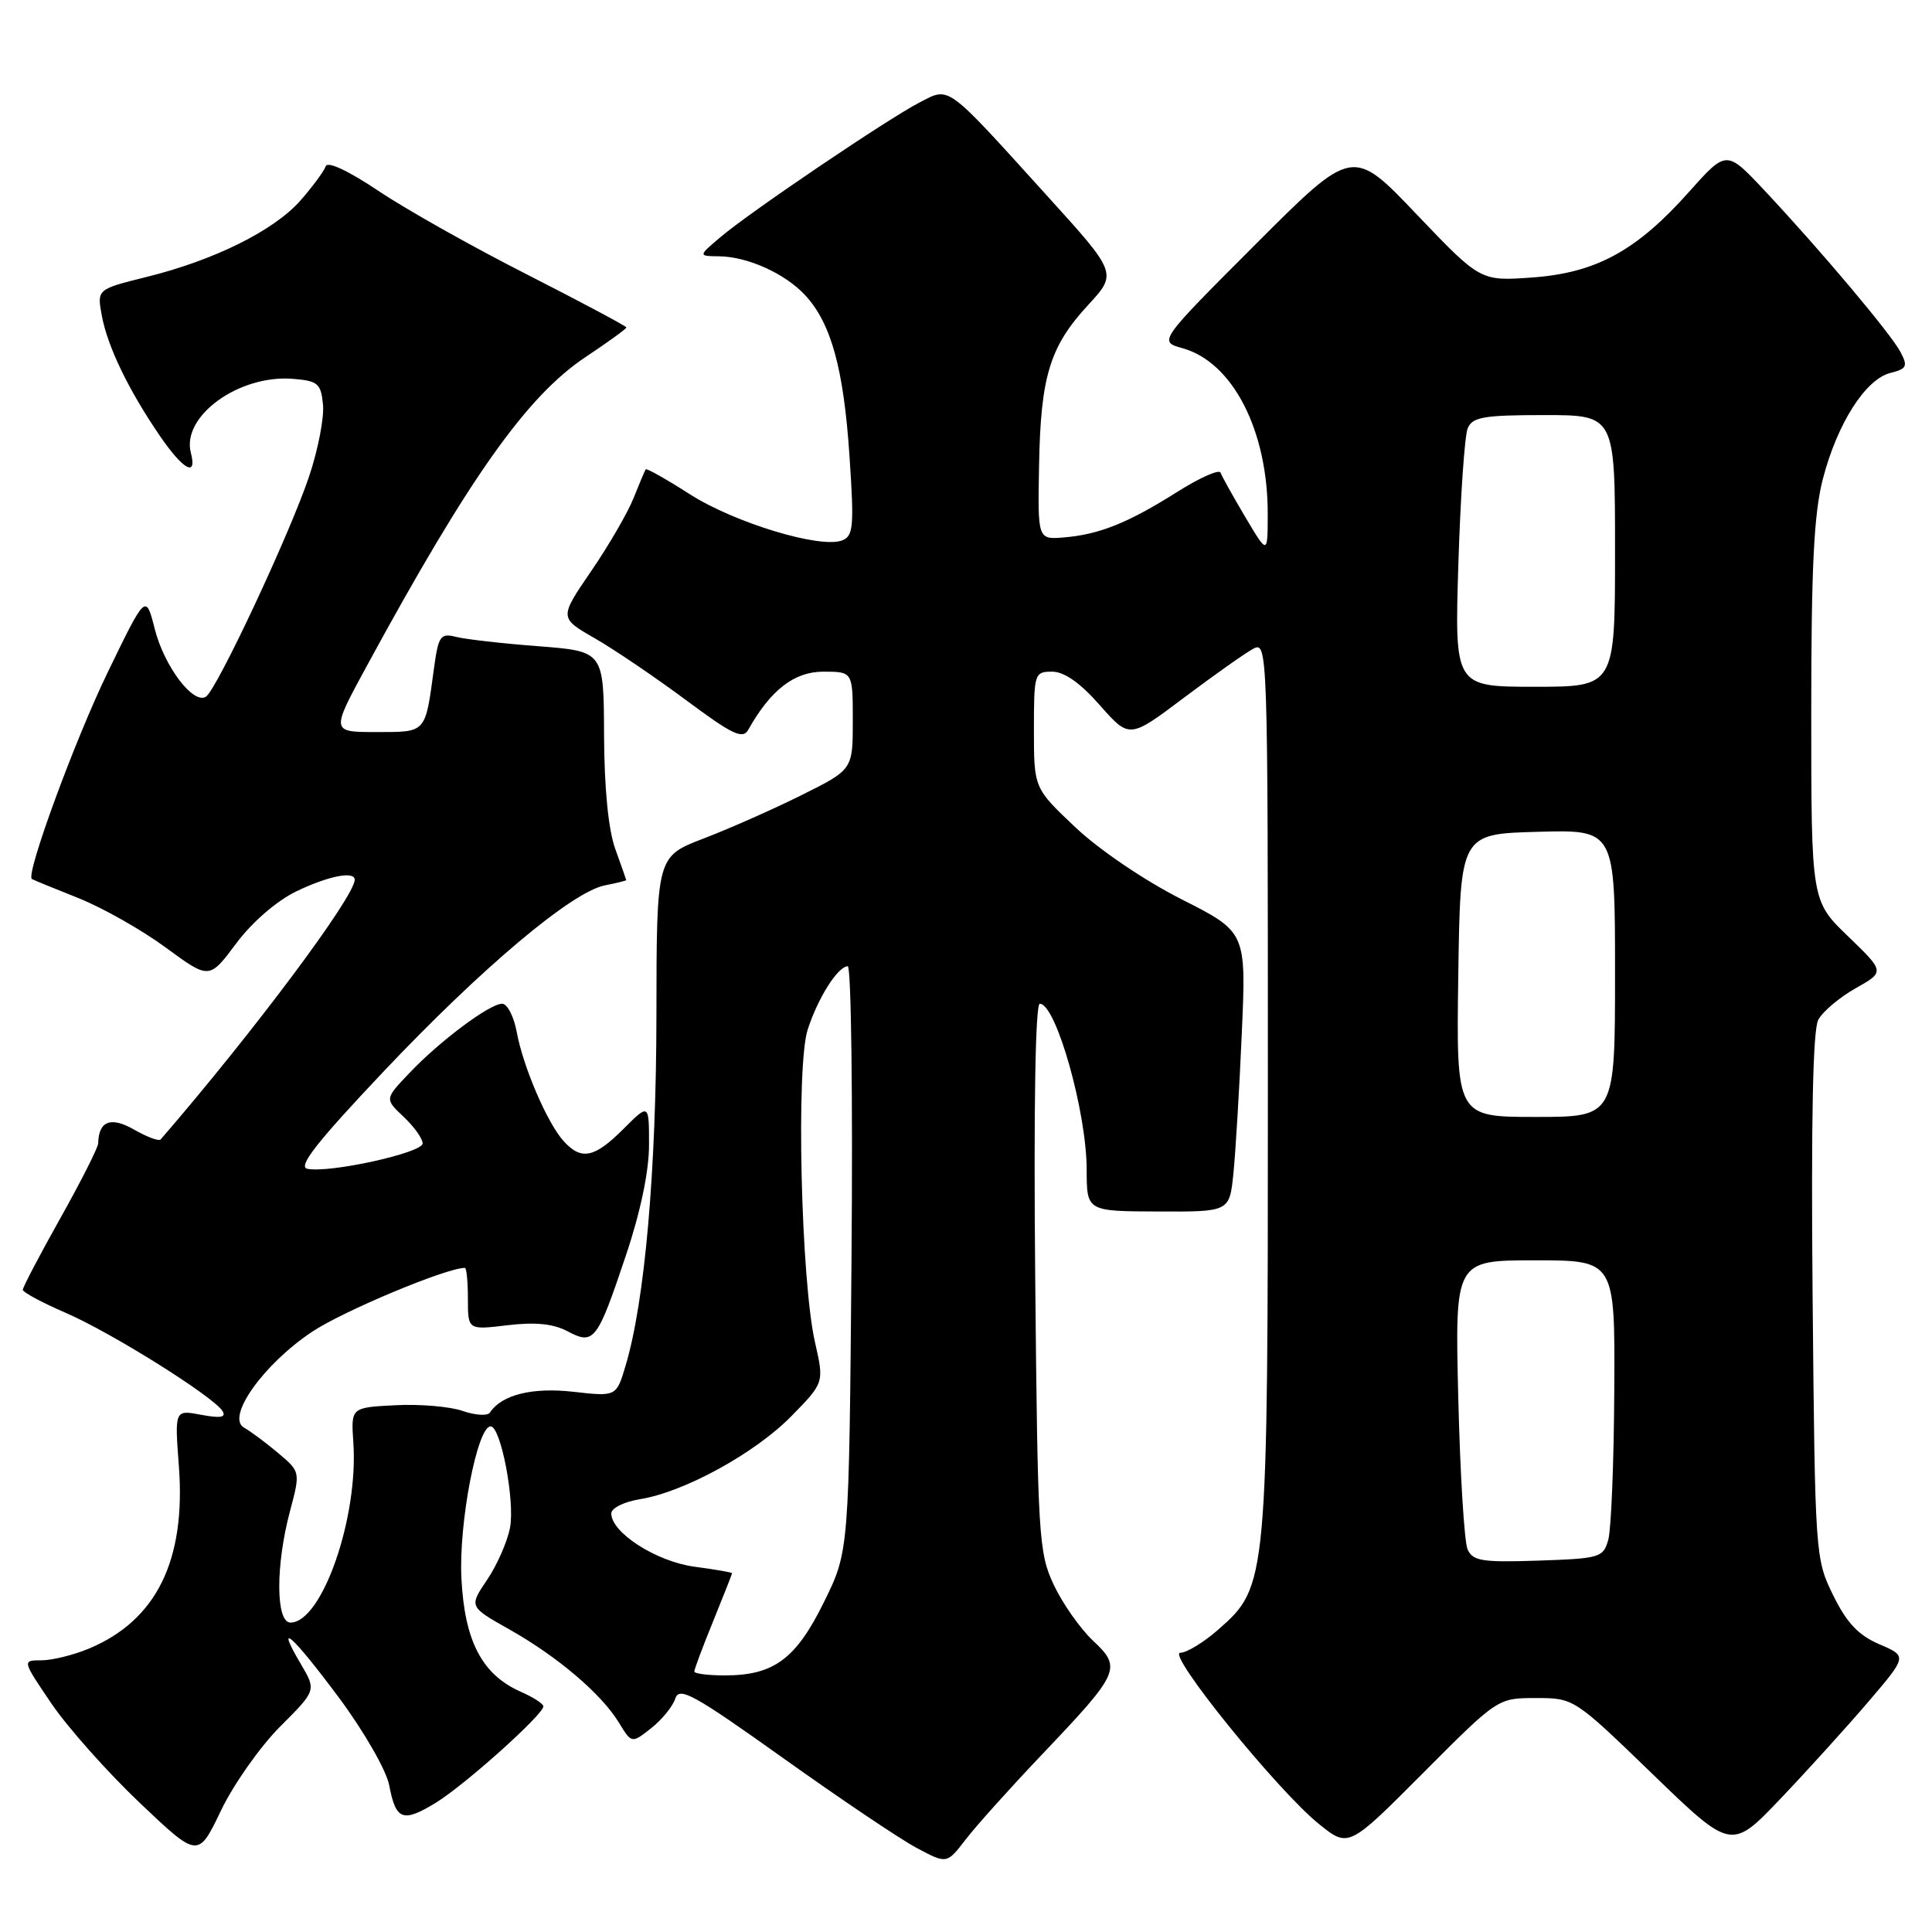 <?xml version="1.0" encoding="UTF-8" standalone="no"?>
<!DOCTYPE svg PUBLIC "-//W3C//DTD SVG 1.1//EN" "http://www.w3.org/Graphics/SVG/1.1/DTD/svg11.dtd" >
<svg xmlns="http://www.w3.org/2000/svg" xmlns:xlink="http://www.w3.org/1999/xlink" version="1.1" viewBox="0 0 256 256">
 <g >
 <path fill="currentColor"
d=" M 138.05 232.50 C 148.41 221.61 148.68 221.01 144.83 217.40 C 143.13 215.80 140.79 212.47 139.63 210.00 C 137.62 205.73 137.50 203.66 137.17 169.25 C 136.96 146.79 137.19 133.00 137.78 133.00 C 139.93 133.00 143.99 147.36 143.99 155.00 C 144.00 160.50 144.00 160.50 153.46 160.53 C 162.91 160.57 162.91 160.57 163.43 155.53 C 163.71 152.76 164.22 144.43 164.54 137.00 C 165.14 123.50 165.14 123.50 156.56 119.16 C 151.65 116.67 145.64 112.60 142.49 109.62 C 137.00 104.43 137.00 104.43 137.00 96.71 C 137.00 89.22 137.07 89.00 139.42 89.00 C 141.02 89.00 143.14 90.49 145.74 93.45 C 149.66 97.89 149.66 97.89 156.89 92.44 C 160.88 89.45 165.00 86.53 166.07 85.96 C 167.97 84.95 168.00 85.91 168.00 143.78 C 168.00 209.75 167.96 210.19 161.45 215.91 C 159.52 217.61 157.24 219.00 156.40 219.00 C 154.49 219.00 169.30 237.30 174.78 241.70 C 178.69 244.85 178.69 244.85 188.58 234.92 C 198.46 225.00 198.46 225.00 203.51 225.00 C 208.55 225.00 208.57 225.01 218.99 235.09 C 229.42 245.17 229.42 245.17 235.96 238.30 C 239.56 234.52 244.80 228.73 247.61 225.44 C 252.72 219.45 252.72 219.45 249.02 217.87 C 246.25 216.68 244.71 215.05 242.91 211.39 C 240.53 206.55 240.50 206.13 240.18 171.81 C 239.97 148.49 240.21 136.47 240.93 135.13 C 241.52 134.03 243.75 132.15 245.88 130.95 C 249.75 128.77 249.75 128.77 244.88 124.07 C 240.00 119.37 240.00 119.37 240.00 94.39 C 240.00 75.12 240.35 68.06 241.54 63.46 C 243.44 56.13 247.19 50.24 250.48 49.42 C 252.66 48.87 252.82 48.53 251.83 46.65 C 250.55 44.22 241.23 33.15 233.75 25.18 C 228.76 19.87 228.76 19.87 223.79 25.44 C 216.84 33.24 211.49 36.16 203.01 36.77 C 196.16 37.26 196.16 37.26 187.69 28.38 C 179.23 19.50 179.23 19.50 166.36 32.38 C 153.50 45.25 153.50 45.25 156.69 46.14 C 163.36 47.99 168.02 57.09 167.98 68.19 C 167.97 73.50 167.97 73.50 165.00 68.50 C 163.37 65.75 161.90 63.11 161.73 62.63 C 161.56 62.15 158.96 63.30 155.96 65.20 C 149.43 69.31 145.69 70.81 141.00 71.21 C 137.50 71.50 137.50 71.50 137.68 61.74 C 137.89 49.88 139.09 45.94 144.16 40.44 C 148.06 36.21 148.06 36.21 138.67 25.86 C 125.20 10.99 125.89 11.49 121.84 13.58 C 117.64 15.75 99.50 28.01 95.50 31.39 C 92.50 33.93 92.50 33.93 95.28 33.96 C 99.10 34.01 104.06 36.26 106.72 39.15 C 110.14 42.87 111.79 48.88 112.56 60.40 C 113.19 69.80 113.08 71.03 111.58 71.61 C 108.69 72.72 97.32 69.27 91.41 65.49 C 88.32 63.51 85.68 62.02 85.56 62.19 C 85.44 62.36 84.72 64.08 83.95 66.00 C 83.19 67.92 80.66 72.28 78.33 75.68 C 74.10 81.87 74.10 81.87 78.80 84.57 C 81.39 86.05 86.82 89.74 90.89 92.76 C 97.10 97.38 98.42 98.00 99.16 96.68 C 102.10 91.43 105.24 89.00 109.09 89.00 C 113.00 89.00 113.00 89.00 113.00 95.49 C 113.00 101.97 113.00 101.97 106.25 105.34 C 102.54 107.19 96.69 109.78 93.25 111.10 C 87.00 113.49 87.00 113.49 86.98 134.49 C 86.96 155.17 85.44 172.47 82.89 180.97 C 81.67 185.06 81.67 185.06 75.98 184.42 C 70.54 183.80 66.48 184.81 64.93 187.16 C 64.62 187.64 62.99 187.54 61.31 186.96 C 59.63 186.37 55.61 186.03 52.38 186.20 C 46.50 186.50 46.50 186.50 46.82 191.14 C 47.51 201.11 42.66 215.00 38.49 215.00 C 36.54 215.00 36.50 207.46 38.42 200.26 C 39.81 195.02 39.81 195.02 36.85 192.53 C 35.23 191.16 33.19 189.65 32.34 189.17 C 29.90 187.80 34.92 180.74 41.38 176.45 C 45.54 173.69 59.15 168.00 61.60 168.00 C 61.82 168.00 62.00 169.85 62.00 172.12 C 62.00 176.23 62.00 176.23 67.25 175.60 C 70.93 175.16 73.31 175.40 75.20 176.40 C 78.71 178.26 79.13 177.71 82.95 166.31 C 84.88 160.56 86.00 155.18 86.00 151.70 C 86.00 146.20 86.00 146.20 82.60 149.60 C 78.76 153.44 77.03 153.79 74.69 151.21 C 72.52 148.82 69.32 141.37 68.47 136.75 C 68.09 134.69 67.22 133.00 66.54 133.00 C 64.88 133.00 58.28 137.93 54.24 142.19 C 50.97 145.62 50.97 145.62 53.49 147.99 C 54.87 149.29 56.00 150.87 56.00 151.51 C 56.00 152.76 43.62 155.48 40.72 154.87 C 39.43 154.59 41.98 151.34 50.74 142.07 C 63.79 128.27 75.75 118.20 80.13 117.32 C 81.71 117.01 82.99 116.69 82.98 116.62 C 82.98 116.56 82.32 114.70 81.53 112.50 C 80.61 109.96 80.07 104.44 80.04 97.40 C 80.00 86.30 80.00 86.30 71.36 85.63 C 66.60 85.27 61.69 84.71 60.43 84.39 C 58.35 83.87 58.09 84.24 57.49 88.66 C 56.33 97.22 56.53 97.00 49.85 97.00 C 43.84 97.00 43.84 97.00 48.60 88.25 C 62.23 63.18 69.83 52.46 77.65 47.27 C 80.59 45.31 83.00 43.57 83.00 43.39 C 83.00 43.22 77.09 40.07 69.87 36.39 C 62.64 32.72 53.77 27.73 50.14 25.29 C 46.15 22.62 43.39 21.33 43.16 22.03 C 42.94 22.67 41.44 24.71 39.82 26.56 C 36.31 30.55 28.38 34.49 19.37 36.71 C 12.84 38.33 12.84 38.33 13.50 41.87 C 14.27 45.97 17.05 51.71 21.18 57.75 C 24.28 62.27 26.15 63.30 25.29 60.00 C 24.02 55.14 31.69 49.60 38.85 50.20 C 42.13 50.47 42.53 50.82 42.80 53.62 C 42.97 55.34 42.14 59.61 40.96 63.12 C 38.42 70.71 28.70 91.45 27.28 92.32 C 25.60 93.37 21.77 88.30 20.51 83.36 C 19.32 78.67 19.32 78.67 14.27 89.09 C 9.93 98.03 3.38 115.88 4.22 116.47 C 4.38 116.58 7.14 117.71 10.36 118.99 C 13.58 120.27 18.80 123.23 21.97 125.56 C 27.73 129.79 27.73 129.79 31.29 125.02 C 33.40 122.19 36.64 119.39 39.24 118.12 C 43.47 116.08 47.00 115.37 47.00 116.57 C 47.00 118.80 33.52 136.84 21.29 150.98 C 21.06 151.25 19.48 150.66 17.77 149.68 C 14.69 147.91 13.07 148.53 13.01 151.50 C 13.00 152.05 10.75 156.51 8.00 161.41 C 5.25 166.31 3.01 170.59 3.02 170.91 C 3.03 171.23 5.59 172.61 8.71 173.96 C 14.79 176.59 28.29 185.05 29.48 186.97 C 30.00 187.81 29.22 187.95 26.67 187.47 C 23.14 186.80 23.14 186.80 23.70 194.24 C 24.65 206.76 20.73 214.71 11.78 218.45 C 9.74 219.30 6.91 220.00 5.49 220.00 C 2.93 220.00 2.93 220.00 6.83 225.75 C 8.98 228.91 14.23 234.81 18.49 238.86 C 26.25 246.23 26.25 246.23 29.28 239.91 C 30.94 236.44 34.47 231.44 37.11 228.79 C 41.92 223.98 41.92 223.98 39.86 220.49 C 36.32 214.49 38.75 216.66 44.97 225.03 C 48.26 229.47 51.21 234.62 51.57 236.55 C 52.45 241.20 53.37 241.55 57.77 238.86 C 61.60 236.51 72.00 227.19 72.00 226.10 C 72.00 225.76 70.66 224.89 69.01 224.17 C 63.87 221.89 61.56 217.48 61.14 209.13 C 60.77 201.84 63.24 189.00 65.01 189.00 C 66.36 189.00 68.25 198.87 67.58 202.43 C 67.23 204.28 65.86 207.39 64.54 209.34 C 62.14 212.89 62.14 212.89 67.50 215.91 C 73.90 219.52 79.70 224.46 82.01 228.26 C 83.70 231.03 83.70 231.03 86.29 228.99 C 87.71 227.87 89.15 226.10 89.48 225.07 C 89.99 223.44 91.93 224.51 103.79 232.97 C 111.33 238.35 119.29 243.71 121.48 244.87 C 125.46 246.99 125.46 246.99 127.95 243.75 C 129.32 241.96 133.87 236.90 138.05 232.50 Z  M 92.00 221.48 C 92.00 221.19 93.12 218.19 94.50 214.81 C 95.88 211.42 97.00 208.57 97.00 208.46 C 97.00 208.35 94.77 207.96 92.04 207.60 C 87.00 206.93 81.00 203.10 81.00 200.54 C 81.00 199.83 82.69 198.99 84.80 198.65 C 90.65 197.71 100.03 192.57 104.86 187.65 C 109.21 183.21 109.21 183.21 107.99 177.85 C 106.13 169.69 105.46 141.16 107.03 136.40 C 108.41 132.17 111.01 128.08 112.33 128.03 C 112.79 128.01 113.01 145.45 112.83 166.77 C 112.50 205.55 112.50 205.55 109.18 212.28 C 105.47 219.83 102.53 222.00 96.05 222.00 C 93.82 222.00 92.00 221.77 92.00 221.48 Z  M 194.46 205.29 C 194.03 204.30 193.47 195.29 193.23 185.25 C 192.78 167.00 192.78 167.00 203.39 167.00 C 214.00 167.00 214.00 167.00 213.90 184.25 C 213.85 193.74 213.49 202.62 213.11 204.00 C 212.45 206.39 212.03 206.51 203.83 206.79 C 196.38 207.04 195.14 206.84 194.46 205.29 Z  M 193.23 129.25 C 193.50 110.50 193.50 110.50 203.75 110.22 C 214.00 109.93 214.00 109.93 214.00 128.97 C 214.00 148.00 214.00 148.00 203.48 148.00 C 192.96 148.00 192.96 148.00 193.23 129.25 Z  M 193.24 74.75 C 193.52 65.81 194.07 57.71 194.48 56.75 C 195.10 55.26 196.61 55.00 204.61 55.00 C 214.00 55.00 214.00 55.00 214.00 73.00 C 214.00 91.00 214.00 91.00 203.37 91.00 C 192.74 91.00 192.74 91.00 193.24 74.75 Z "/>
</g>
</svg>